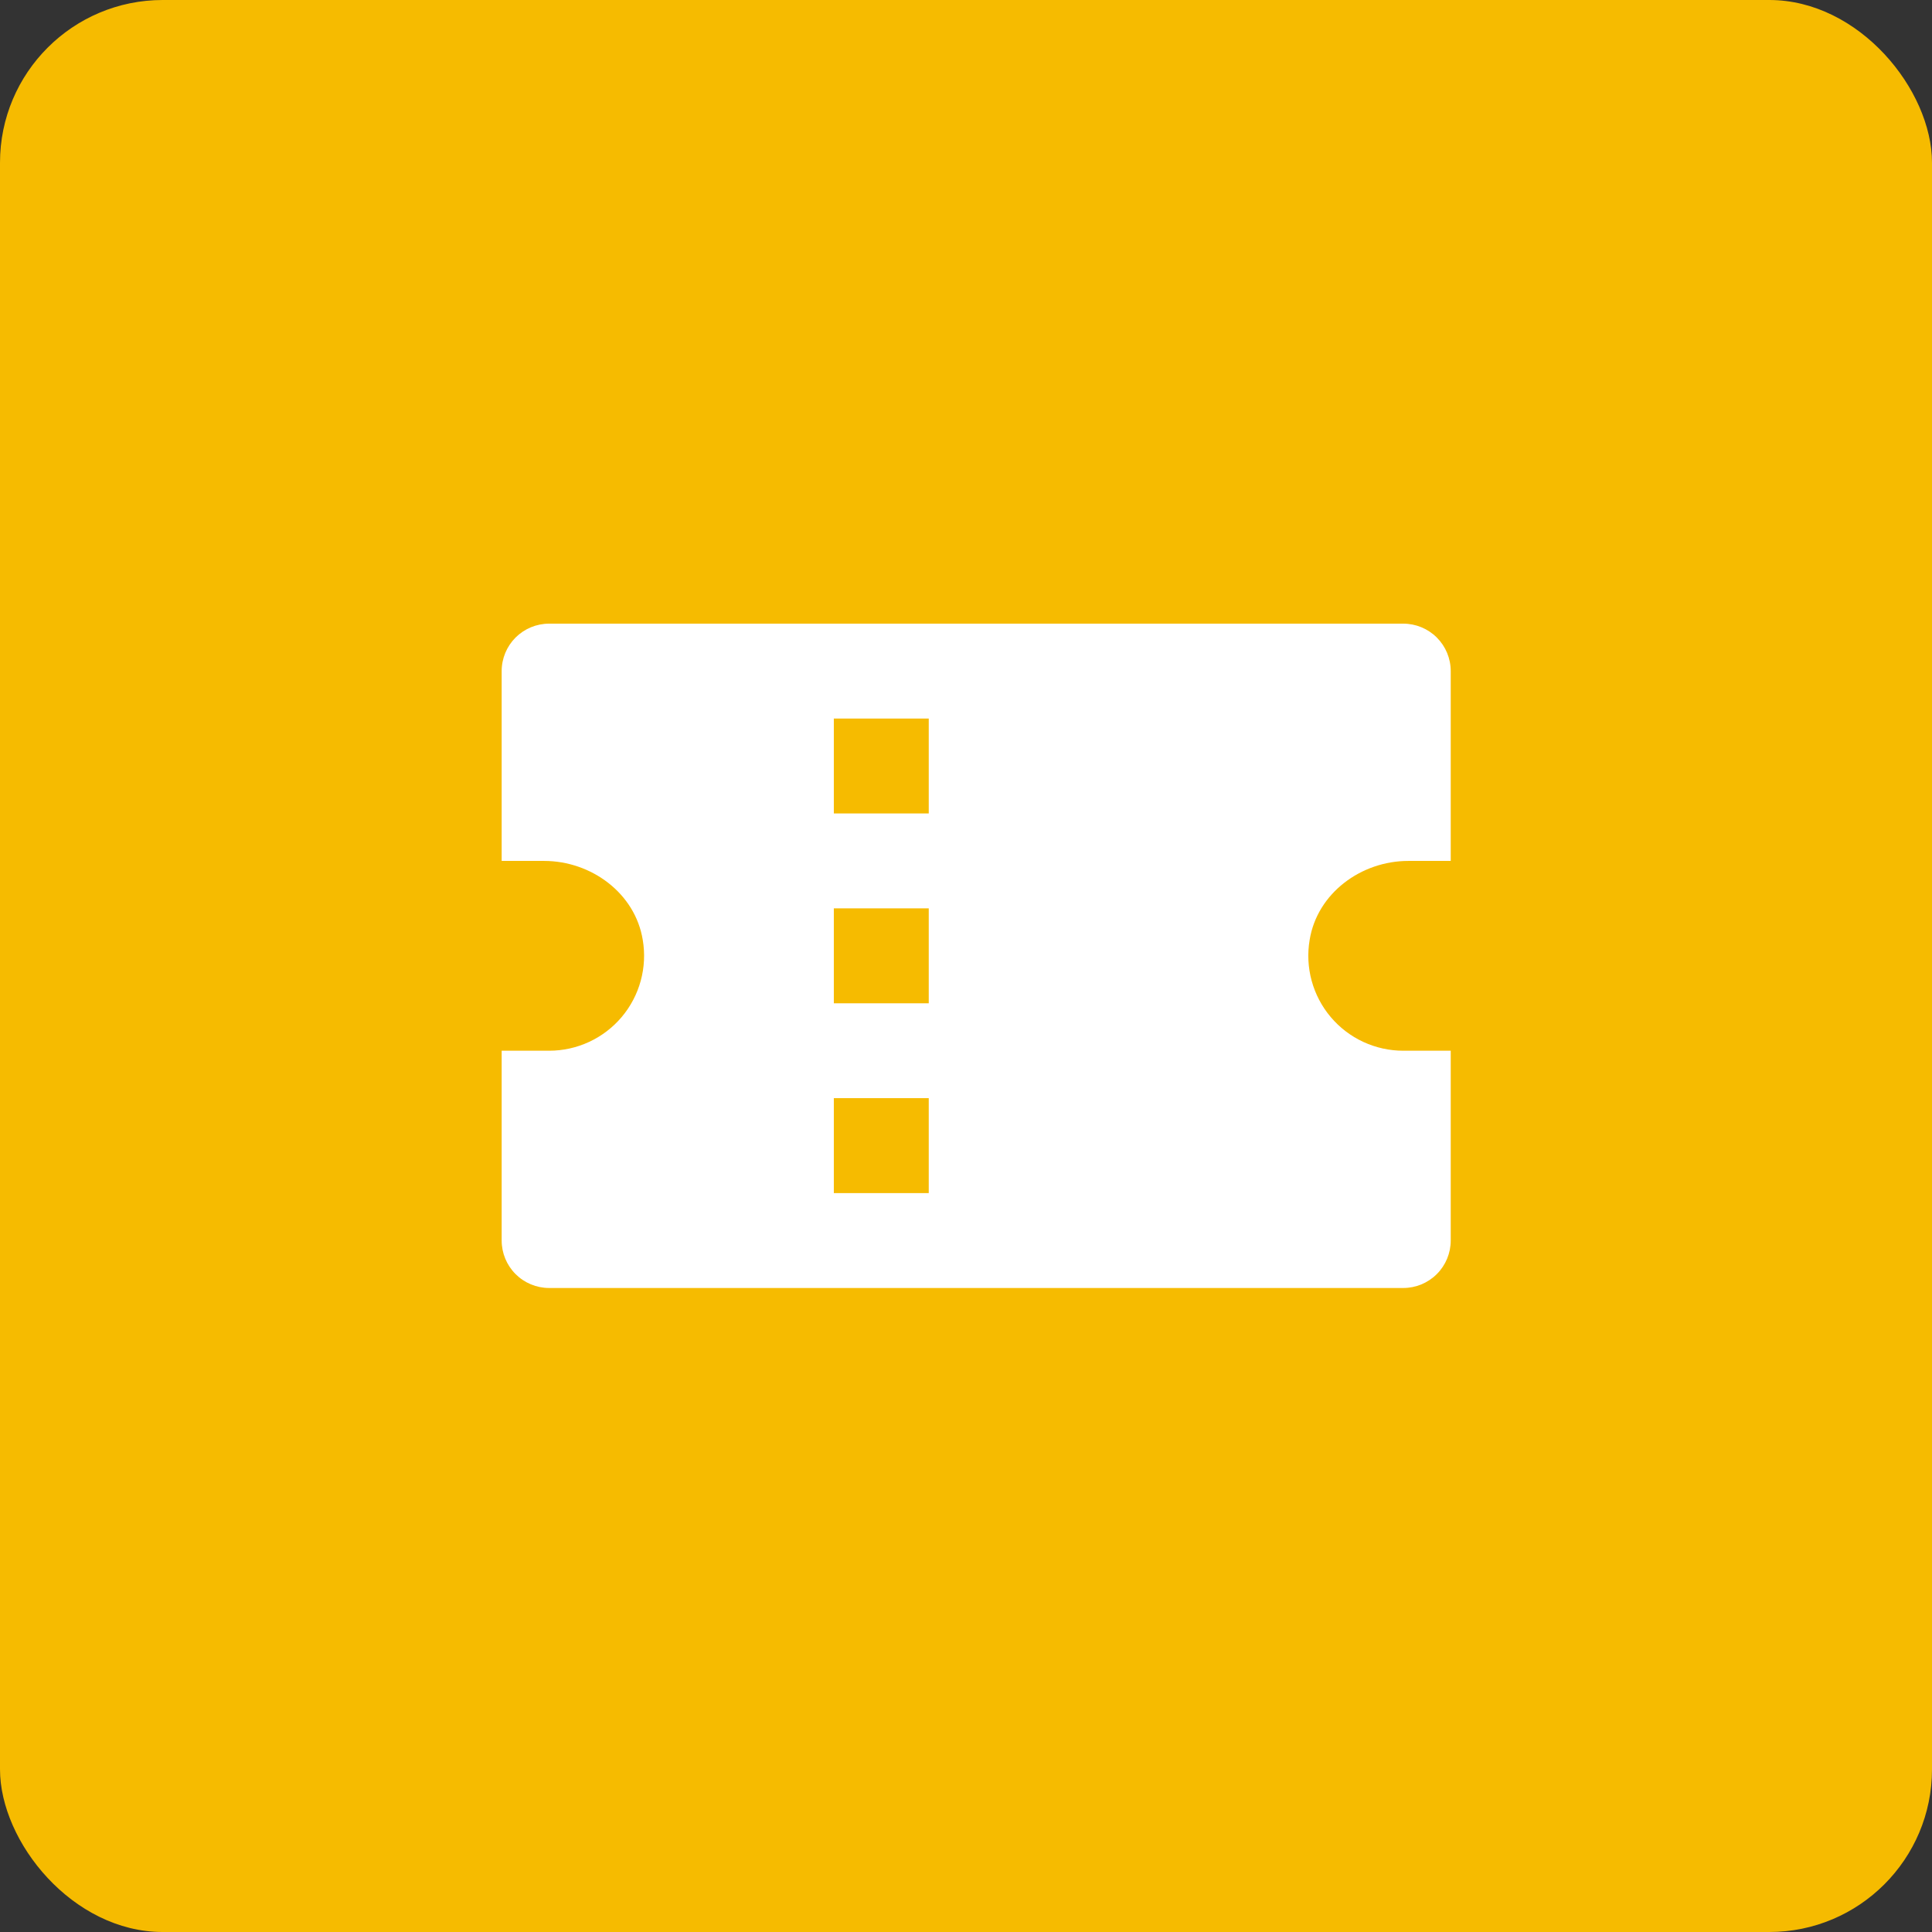 <svg width="95" height="95" viewBox="0 0 95 95" fill="none" xmlns="http://www.w3.org/2000/svg">
<rect x="0" y="0" width="95" height="95" fill="#333333" stroke="none"/>
<rect width="95" height="95" rx="8" fill="#F6BB00"/>
<path d="M69.001 30.666H27.001C26.383 30.666 25.789 30.912 25.351 31.349C24.914 31.787 24.668 32.38 24.668 32.999V42.333H26.752C29.076 42.333 31.232 43.922 31.605 46.215C31.719 46.885 31.685 47.572 31.506 48.227C31.327 48.882 31.007 49.491 30.569 50.01C30.131 50.529 29.584 50.946 28.968 51.232C28.352 51.518 27.681 51.666 27.001 51.666H24.668V60.999C24.668 61.618 24.914 62.212 25.351 62.649C25.789 63.087 26.383 63.333 27.001 63.333H69.001C69.62 63.333 70.214 63.087 70.651 62.649C71.089 62.212 71.335 61.618 71.335 60.999V51.666H69.001C68.322 51.666 67.651 51.518 67.035 51.232C66.418 50.946 65.872 50.529 65.434 50.01C64.995 49.491 64.676 48.882 64.497 48.227C64.318 47.572 64.284 46.885 64.398 46.215C64.771 43.922 66.927 42.333 69.251 42.333H71.335V32.999C71.335 32.38 71.089 31.787 70.651 31.349C70.214 30.912 69.62 30.666 69.001 30.666ZM45.668 58.666H41.001V53.999H45.668V58.666ZM45.668 49.333H41.001V44.666H45.668V49.333ZM45.668 39.999H41.001V35.333H45.668V39.999Z" fill="white"/>
</svg>
